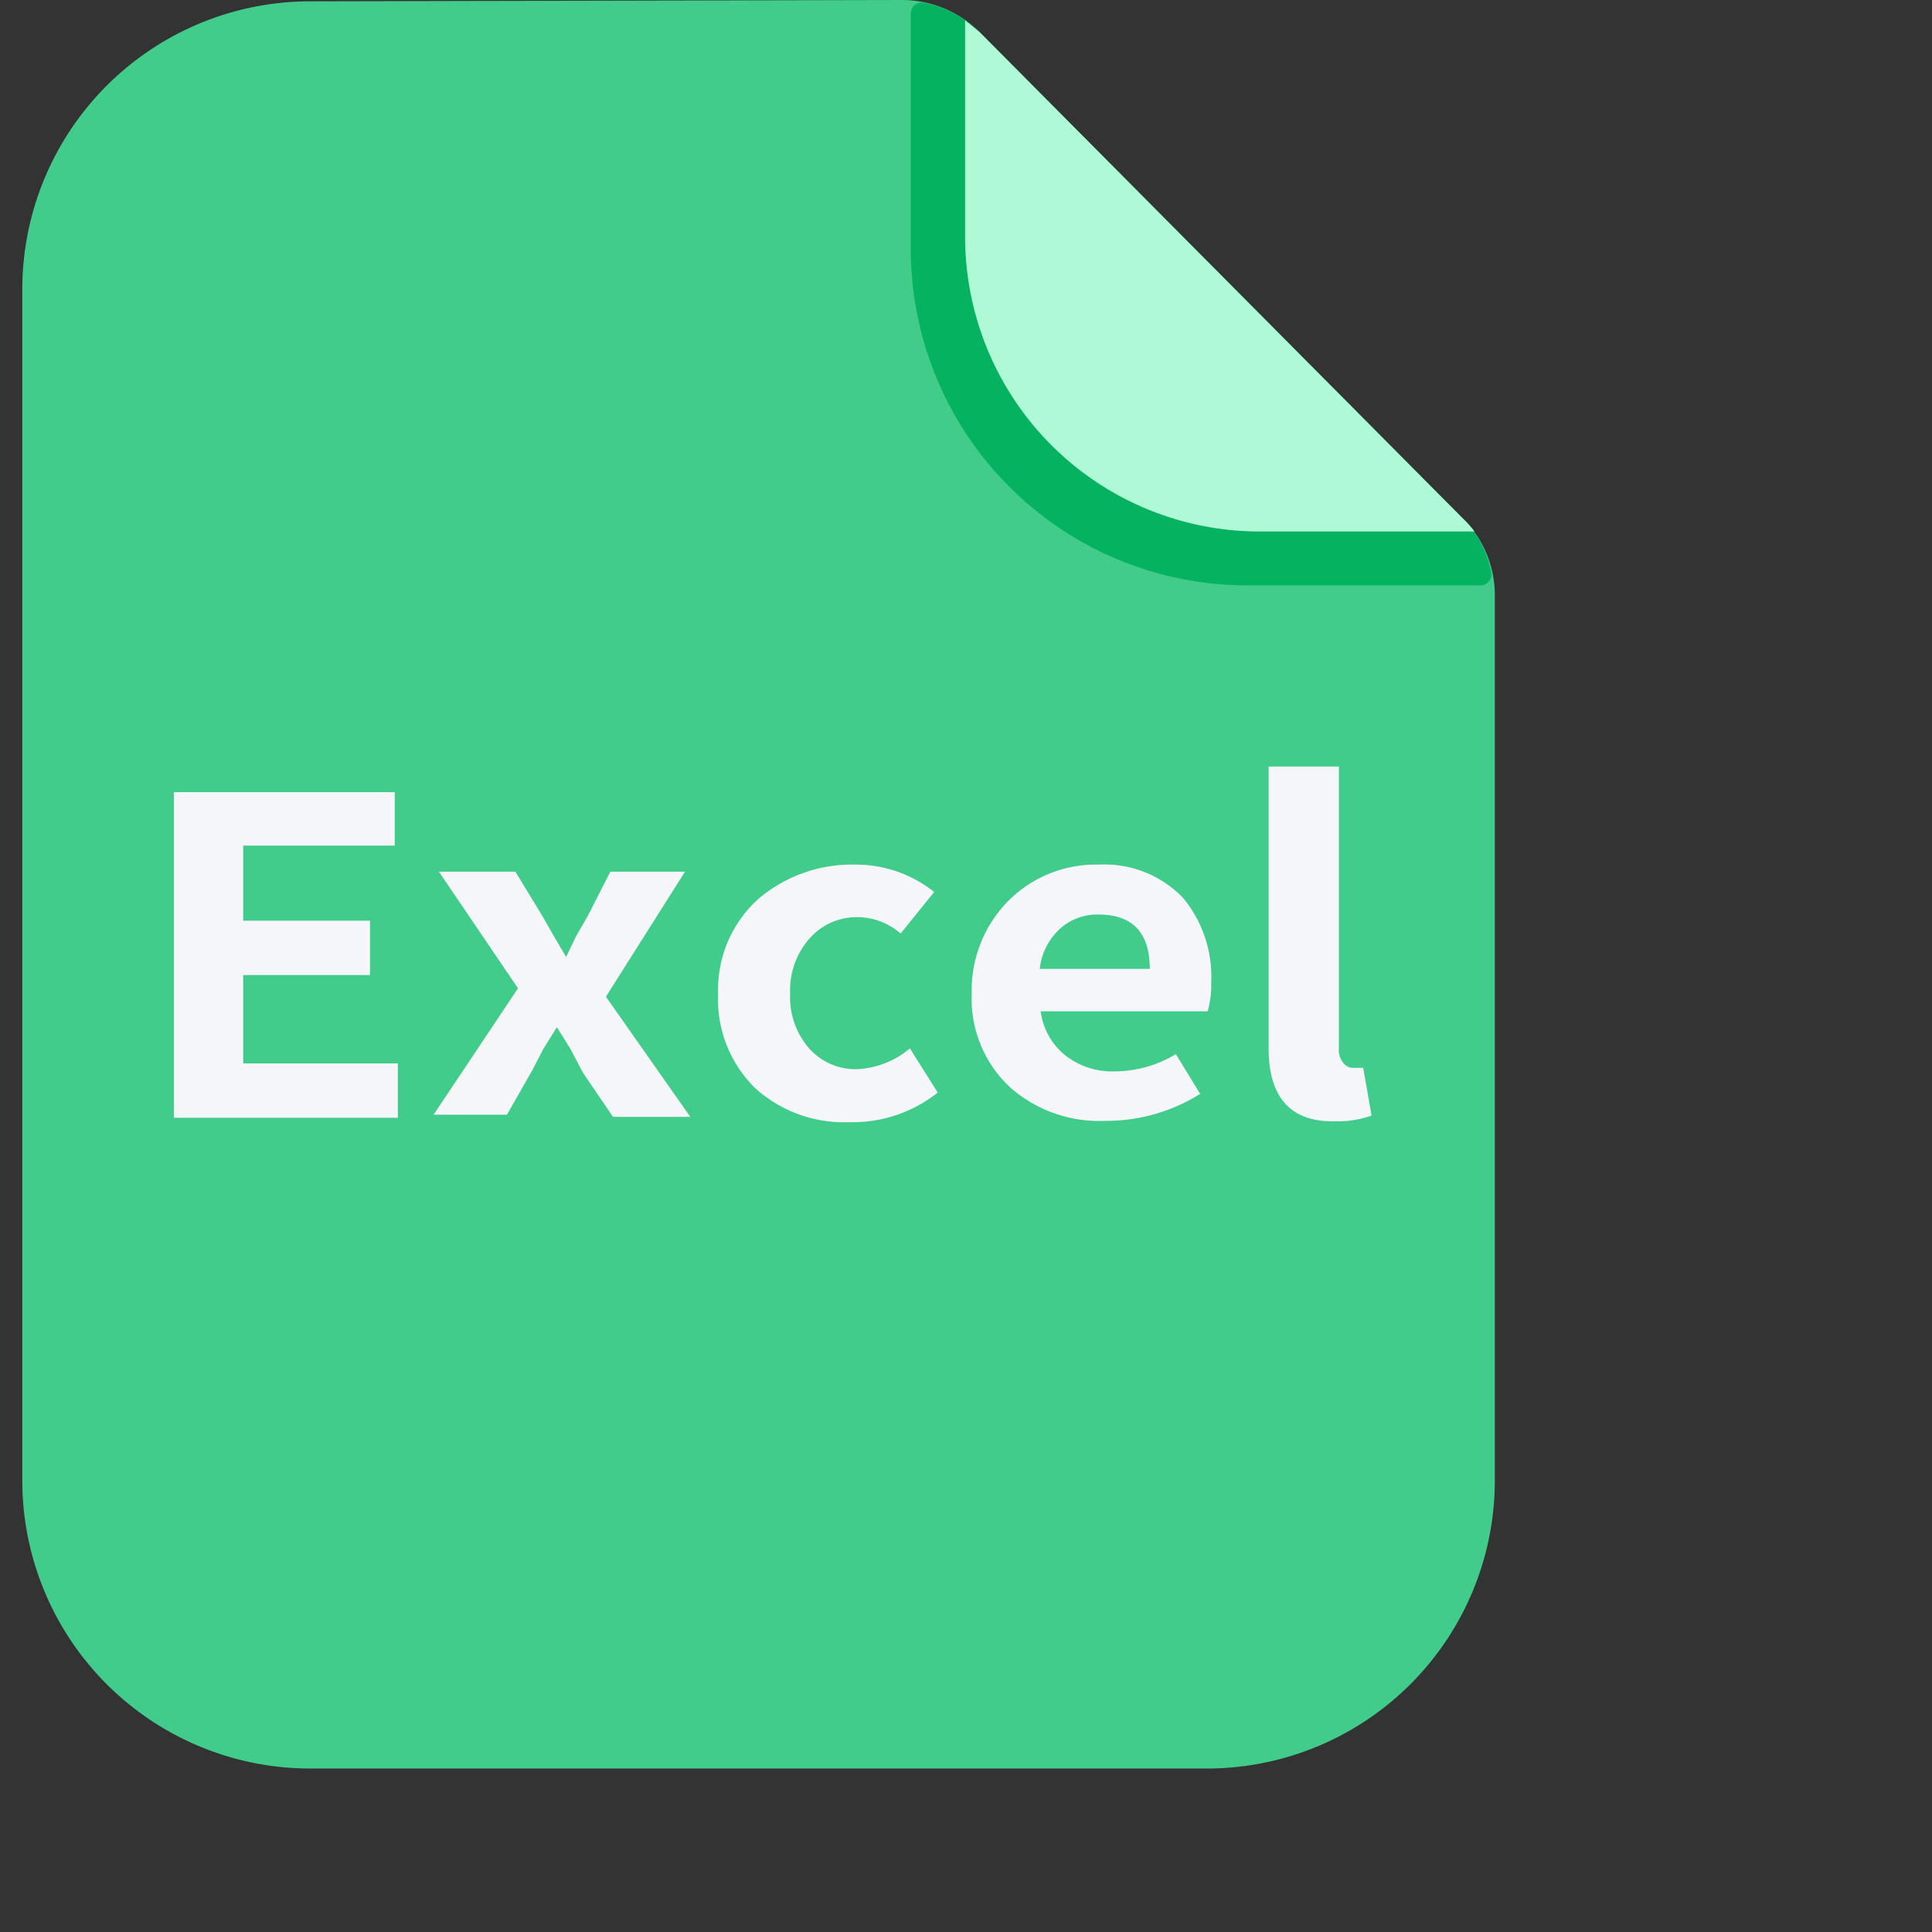 <?xml version="1.0" standalone="no"?><!DOCTYPE svg PUBLIC "-//W3C//DTD SVG 1.1//EN" "http://www.w3.org/Graphics/SVG/1.1/DTD/svg11.dtd"><svg t="1704898582452" class="icon" viewBox="0 0 1024 1024" version="1.1" xmlns="http://www.w3.org/2000/svg" p-id="6226" xmlns:xlink="http://www.w3.org/1999/xlink" width="64" height="64"><rect x="0" y="0" width="1024" height="1024" fill="#333333" stroke="none"/><path d="M163.561 0.702A152.675 152.675 0 0 0 11.822 153.378v632.243a152.675 152.675 0 0 0 151.738 151.738h476.056a152.675 152.675 0 0 0 152.675-152.675V314.951A57.136 57.136 0 0 0 775.198 274.675L519.256 17.094a58.073 58.073 0 0 0-41.213-17.094z" fill="#41CC8B" p-id="6227"></path><path d="M775.198 274.675L519.256 17.094a57.604 57.604 0 0 0-29.739-15.689 5.854 5.854 0 0 0-6.791 5.854V131.834a178.433 178.433 0 0 0 178.433 178.433H784.564a5.854 5.854 0 0 0 5.854-6.791A55.965 55.965 0 0 0 775.198 274.675z" fill="#05B25F" p-id="6228"></path><path d="M667.482 281.7h114.038a51.984 51.984 0 0 0-6.322-7.025L519.256 17.094l-7.727-6.322v114.506A156.188 156.188 0 0 0 667.482 281.7z" fill="#B0F9D7" p-id="6229"></path><path d="M92.141 419.856h117.082v28.334H128.904v39.808h67.205v28.802H128.904v46.833h81.957v28.802H92.141zM274.555 523.825L232.639 462.006h40.51l14.284 23.416q6.322 11.24 12.645 21.777l5.152-10.772 6.322-11.006 11.942-23.416H363.069l-41.915 66.268 44.725 63.693h-40.979l-15.923-23.416L302.186 555.672l-7.025-11.24-7.025 11.24-6.088 11.708-13.347 23.416H229.829zM400.535 576.981a65.566 65.566 0 0 1-19.904-50.111 64.629 64.629 0 0 1 21.777-50.814 76.572 76.572 0 0 1 51.048-17.796 66.503 66.503 0 0 1 41.681 14.518l-17.796 22.011a35.125 35.125 0 0 0-22.011-8.664 33.251 33.251 0 0 0-26.226 11.24 41.447 41.447 0 0 0-10.303 29.505 40.979 40.979 0 0 0 10.069 28.802 32.783 32.783 0 0 0 25.524 11.006 46.833 46.833 0 0 0 27.866-11.006l14.752 23.416a72.591 72.591 0 0 1-46.833 15.689 70.249 70.249 0 0 1-49.643-17.796zM535.882 576.746a63.927 63.927 0 0 1-20.841-49.877 67.439 67.439 0 0 1 20.372-50.345 65.566 65.566 0 0 1 46.833-18.265 57.839 57.839 0 0 1 44.725 17.562 65.332 65.332 0 0 1 14.987 44.725 51.048 51.048 0 0 1-1.873 15.455h-88.514a35.827 35.827 0 0 0 13.113 23.416 40.276 40.276 0 0 0 26.461 8.43 62.99 62.99 0 0 0 32.08-9.132l12.879 21.075a93.666 93.666 0 0 1-50.111 14.284 71.42 71.42 0 0 1-50.111-17.328z m73.528-63.224c0-19.201-9.132-28.802-27.163-28.802a29.505 29.505 0 0 0-20.138 7.259 33.72 33.72 0 0 0-11.006 21.543zM672.4 555.672v-149.397h37.232V555.672a10.772 10.772 0 0 0 2.576 7.962 6.322 6.322 0 0 0 5.152 2.342h5.152l4.449 25.29a53.858 53.858 0 0 1-19.436 3.044c-23.416 0.468-35.125-12.645-35.125-38.637z" fill="#F5F6FA" p-id="6230"></path></svg>
